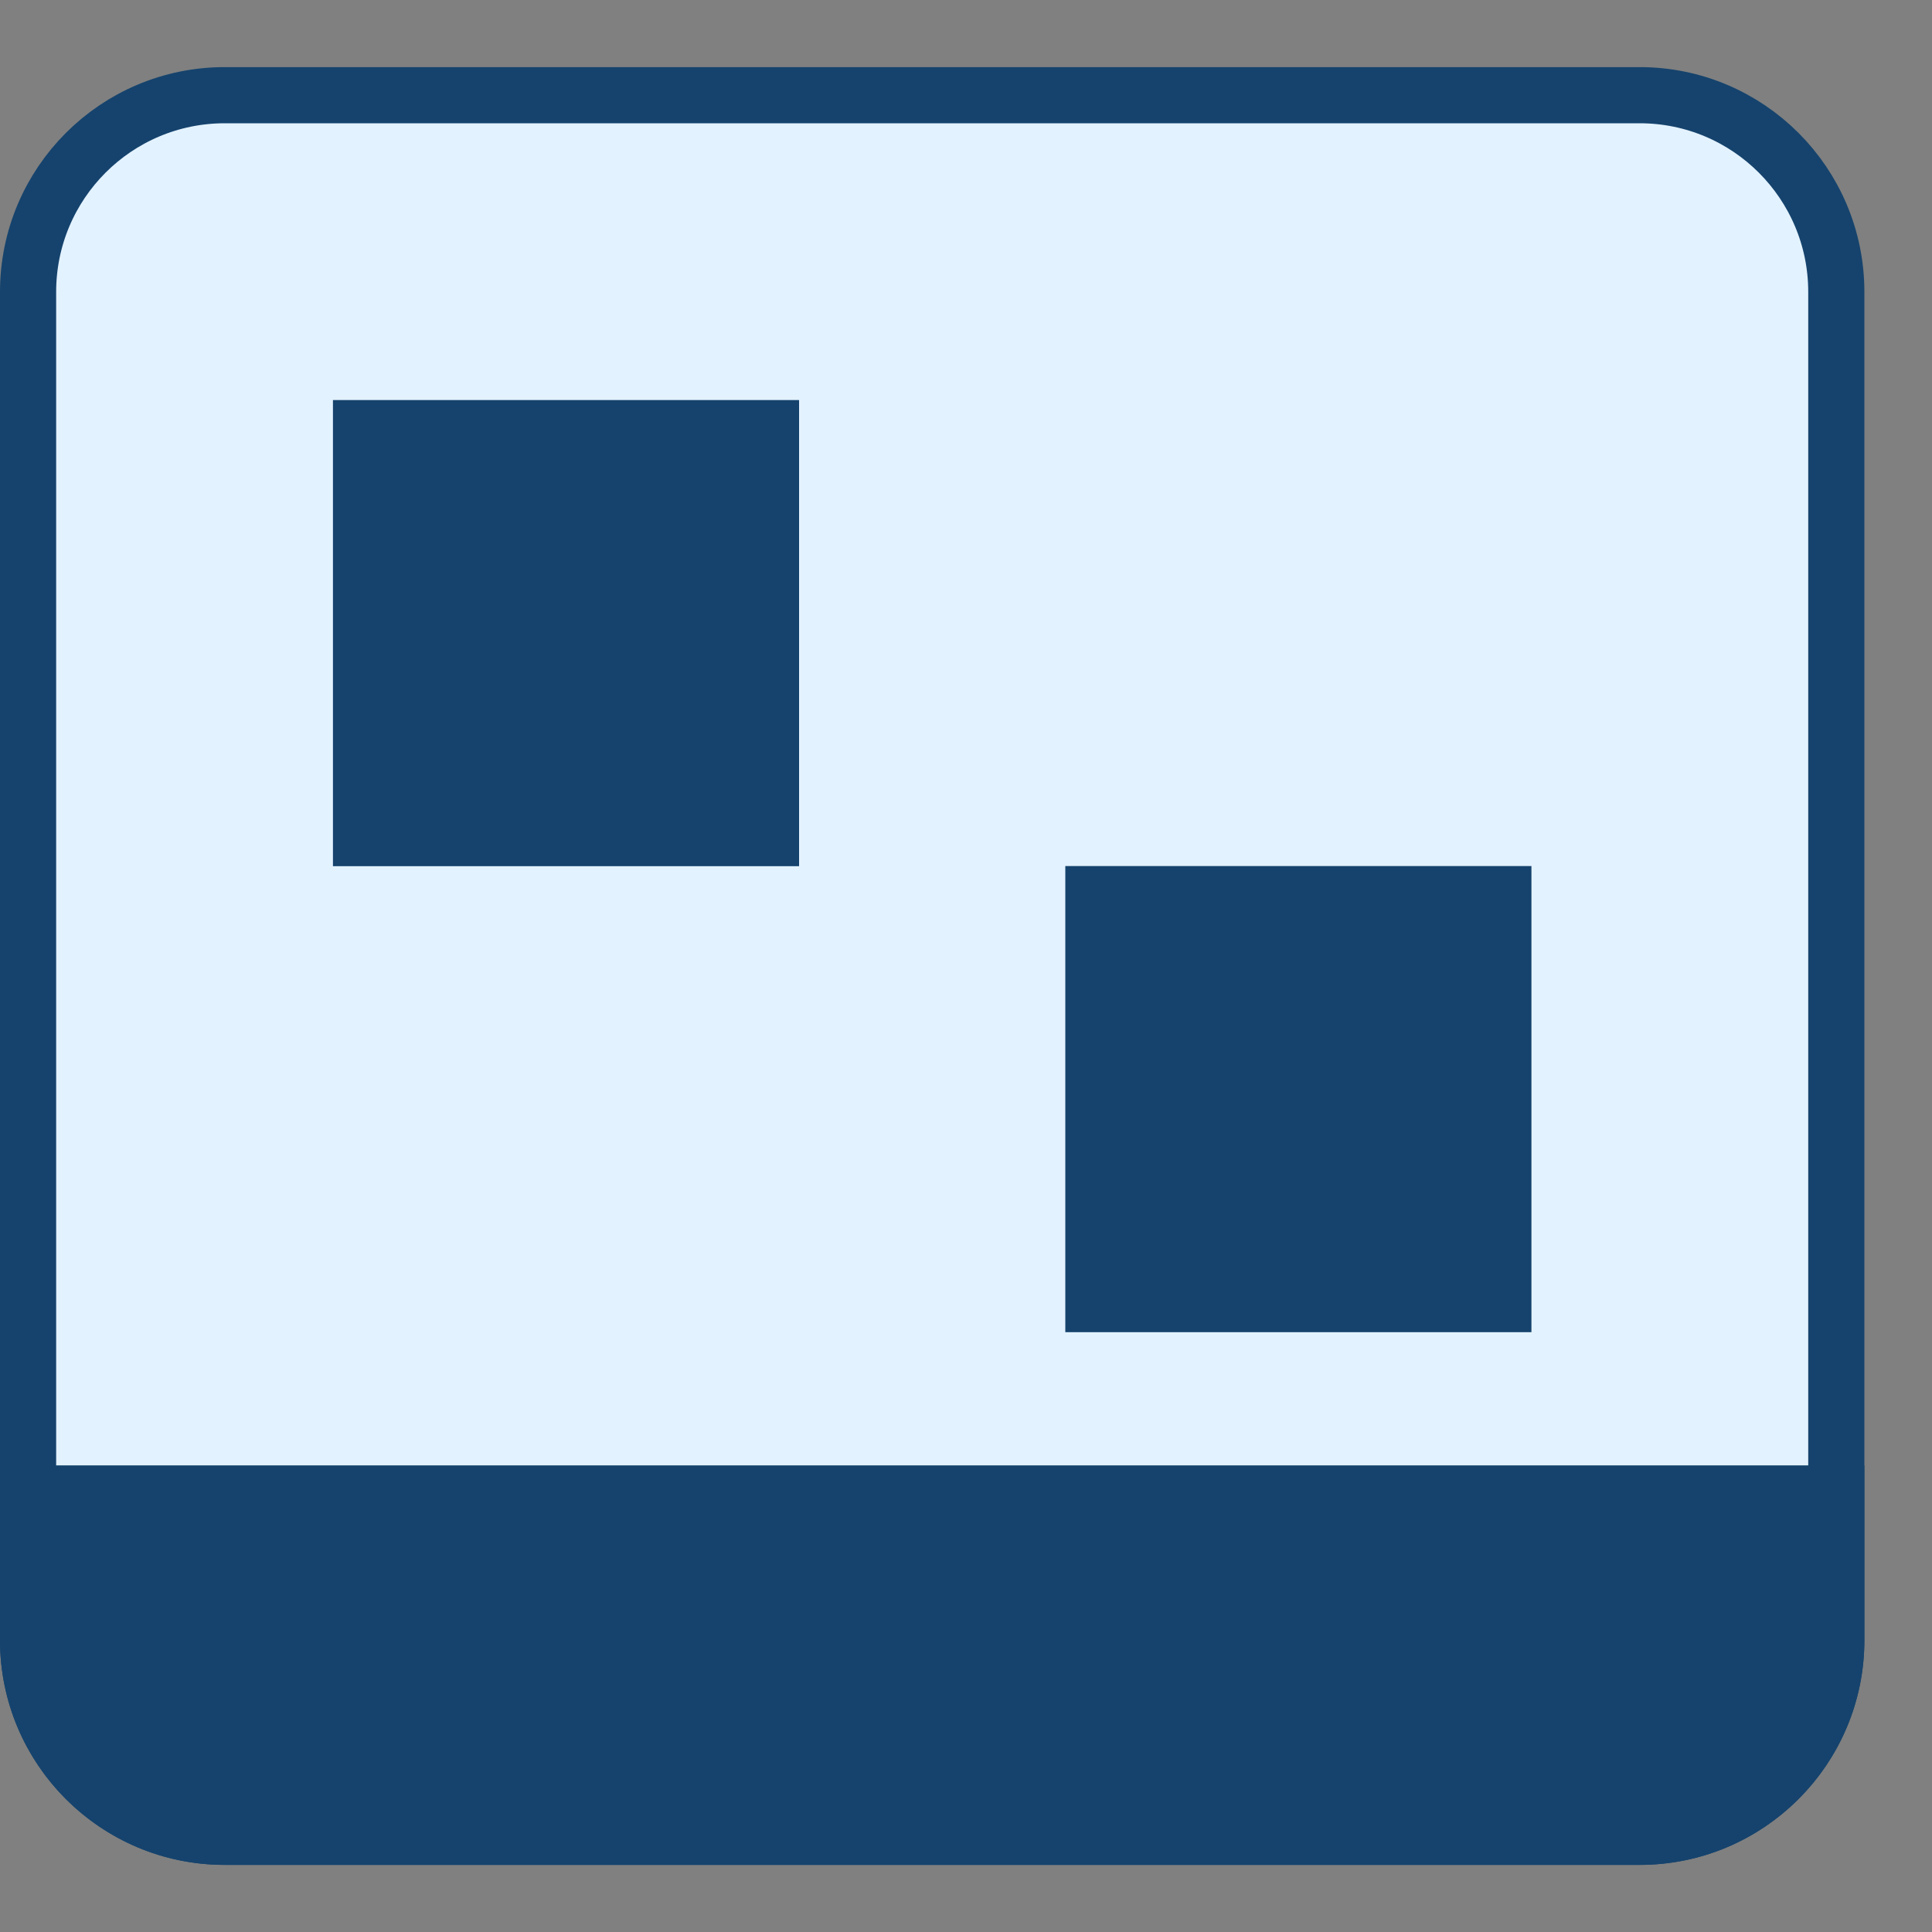 <svg xmlns="http://www.w3.org/2000/svg" width="15" height="15" viewBox="0 0 15 15" fill="none">
<rect x="0" y="0" width="15" height="15" fill="#808080" stroke="none"/>
<path d="M0.218 2.266C0.218 1.423 0.902 0.739 1.745 0.739H12.73C13.573 0.739 14.257 1.423 14.257 2.266V12.734C14.257 13.577 13.573 14.261 12.73 14.261H1.745C0.902 14.261 0.218 13.577 0.218 12.734V2.266Z" fill="#E3F2FF" stroke="#15436D" stroke-width="0.436"/>
<rect x="2.585" y="3.106" width="3.619" height="3.619" fill="#15436D"/>
<rect x="8.271" y="6.724" width="3.619" height="3.619" fill="#15436D"/>
<path d="M0 11.377H14.475V12.734C14.475 13.697 13.694 14.479 12.73 14.479H1.745C0.781 14.479 0 13.697 0 12.734V11.377Z" fill="#15436D"/>
</svg>